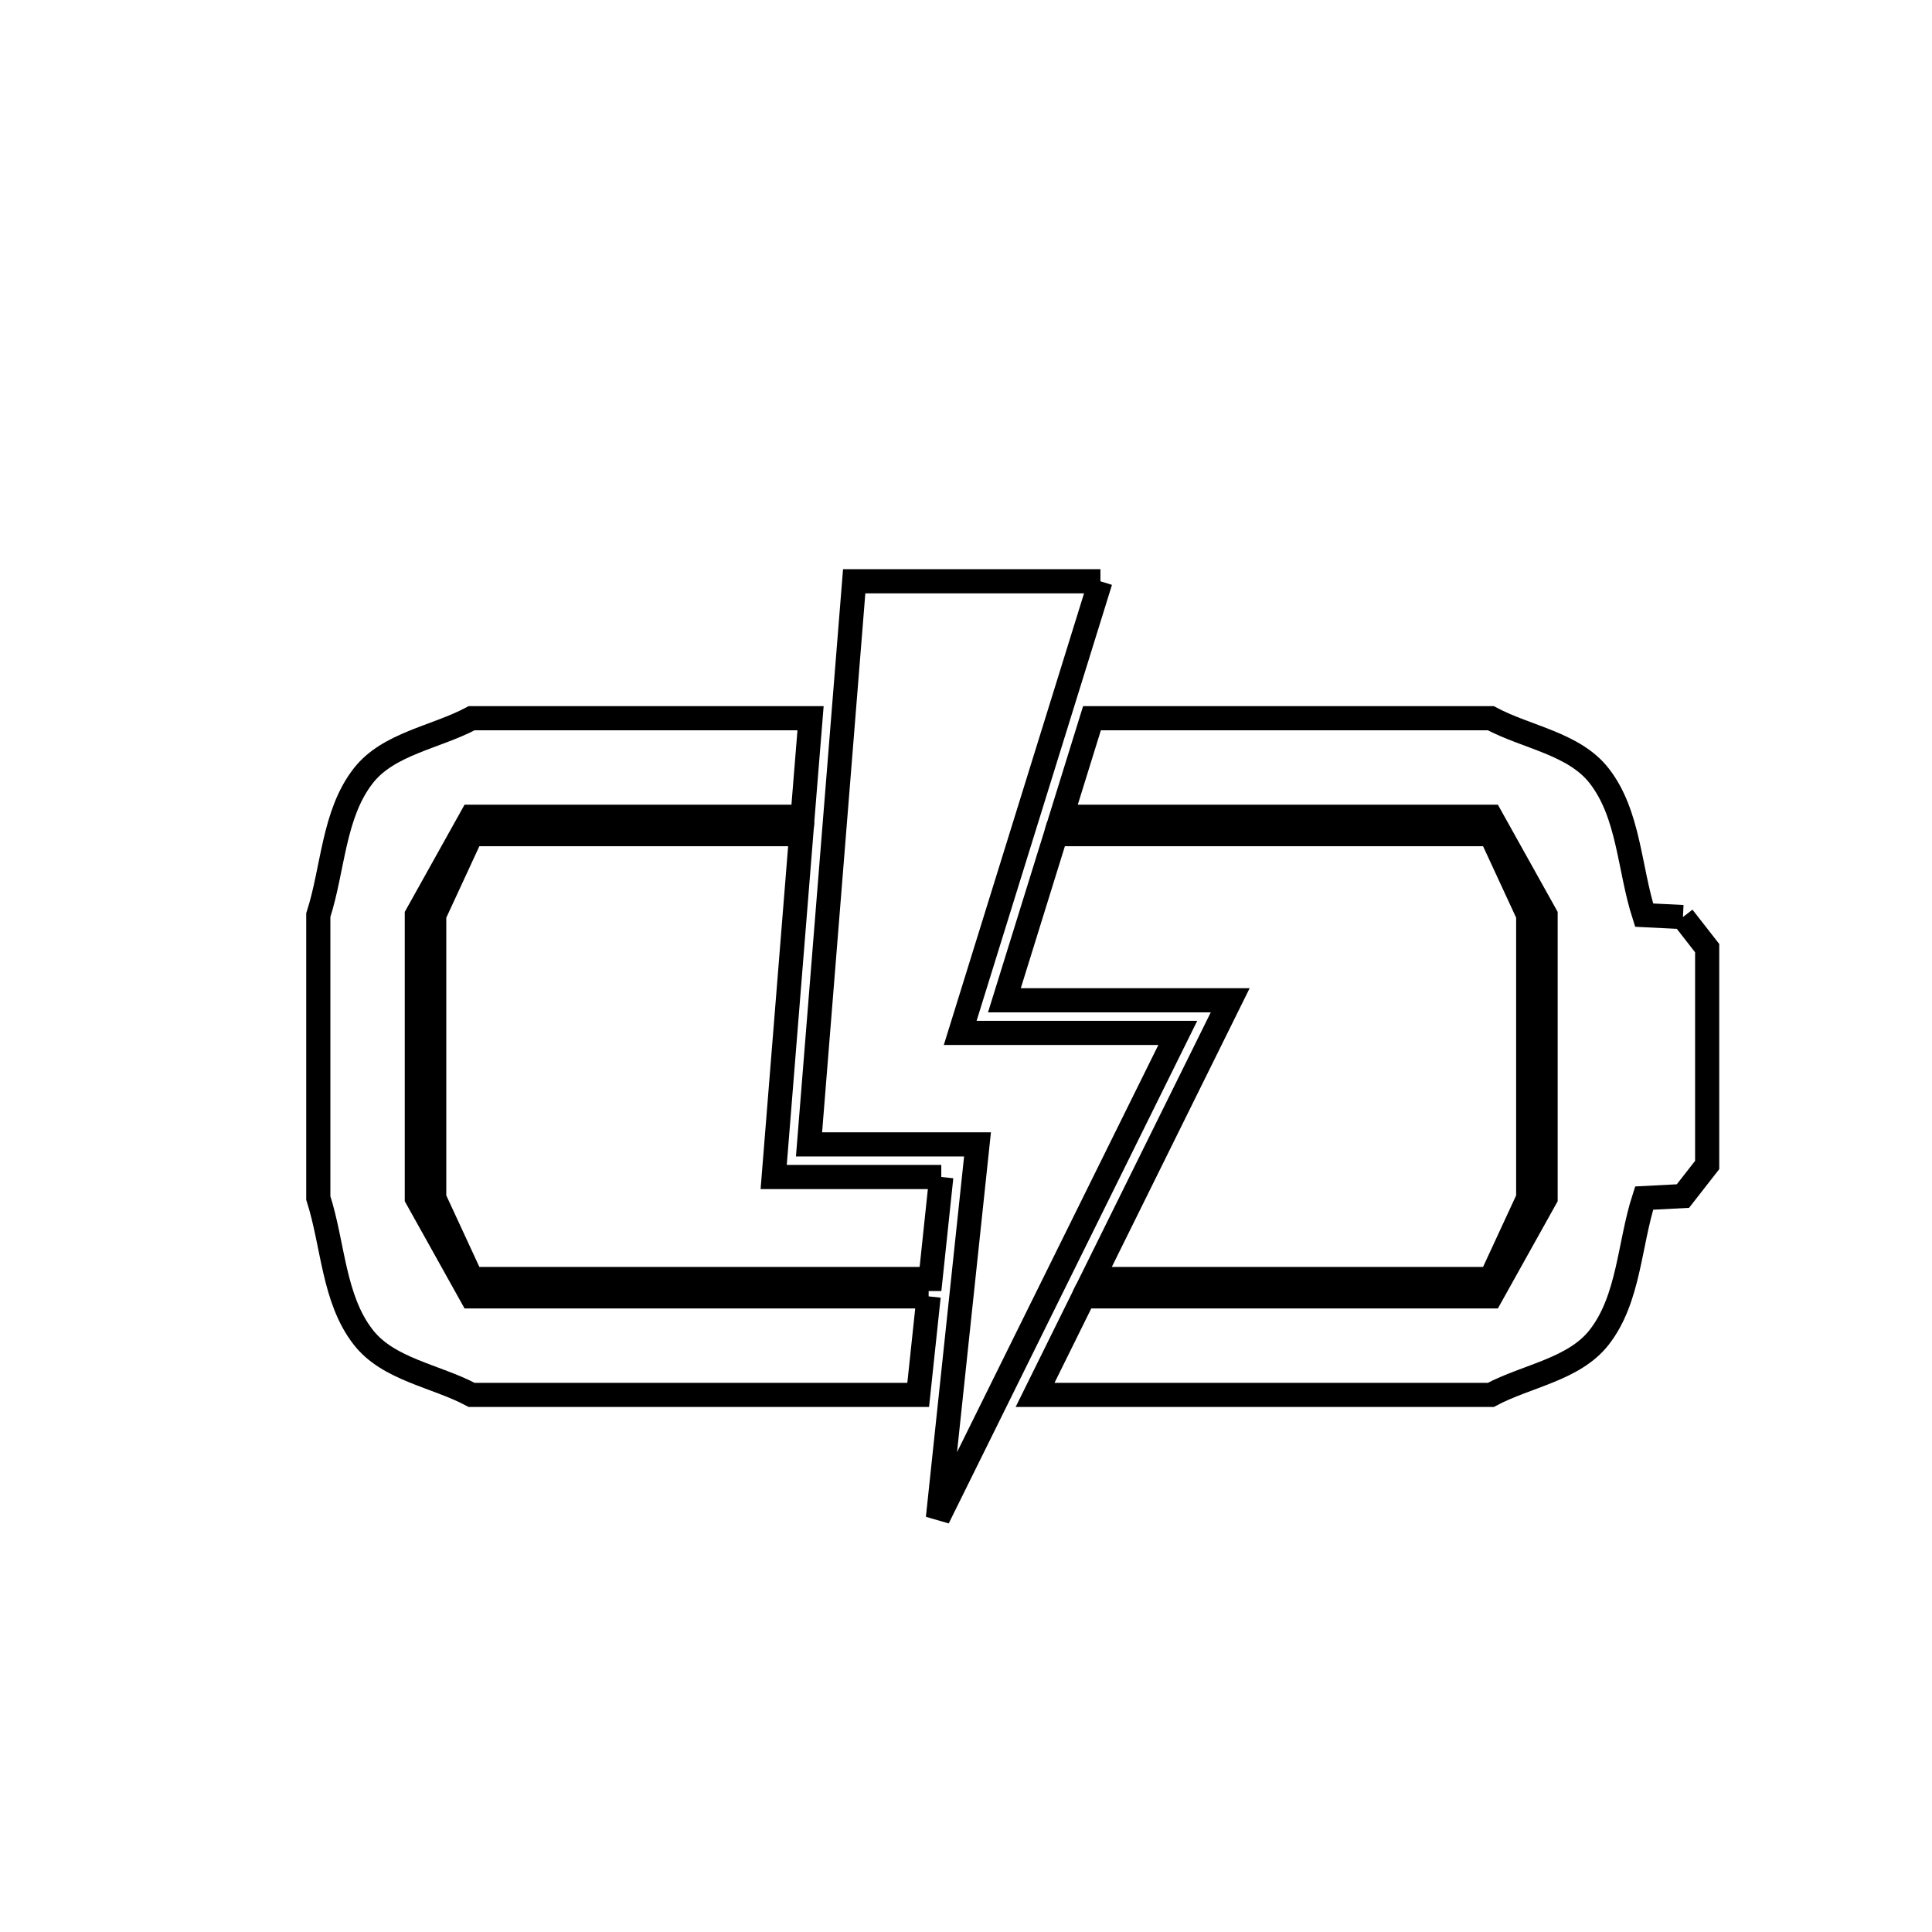 <svg xmlns="http://www.w3.org/2000/svg" viewBox="0.0 0.0 24.0 24.0" height="200px" width="200px"><path fill="none" stroke="black" stroke-width=".3" stroke-opacity="1.0"  filling="0" d="M13.67 7.221 L11.928 12.831 L14.631 12.831 L11.651 18.858 L12.143 14.216 L10.05 14.216 L10.611 7.221 L13.67 7.221"></path>
<path fill="none" stroke="black" stroke-width=".3" stroke-opacity="1.0"  filling="0" d="M18.519 10.362 L18.519 10.362 C18.674 10.697 18.829 11.032 18.984 11.367 L18.984 14.883 C18.829 15.218 18.674 15.553 18.519 15.888 L13.57 15.888 L15.282 12.426 L12.477 12.426 L13.118 10.362 L18.519 10.362"></path>
<path fill="none" stroke="black" stroke-width=".3" stroke-opacity="1.0"  filling="0" d="M20.906 11.392 L20.906 11.392 C21.006 11.521 21.107 11.65 21.207 11.778 L21.207 14.472 C21.106 14.601 21.006 14.73 20.906 14.858 L20.424 14.883 C20.238 15.459 20.238 16.134 19.866 16.612 C19.553 17.013 18.968 17.089 18.519 17.328 L12.858 17.328 L13.463 16.104 L18.519 16.104 C18.746 15.697 18.973 15.29 19.2 14.883 L19.2 11.367 C18.973 10.96 18.746 10.553 18.519 10.146 L13.185 10.146 L13.565 8.922 L18.519 8.922 C18.968 9.161 19.554 9.237 19.866 9.638 C20.238 10.116 20.238 10.791 20.424 11.368 L20.906 11.392"></path>
<path fill="none" stroke="black" stroke-width=".3" stroke-opacity="1.0"  filling="0" d="M11.693 14.621 L11.559 15.888 L5.859 15.888 C5.704 15.553 5.549 15.218 5.394 14.883 L5.394 11.367 C5.549 11.032 5.704 10.697 5.859 10.362 L9.953 10.362 L9.611 14.621 L11.693 14.621"></path>
<path fill="none" stroke="black" stroke-width=".3" stroke-opacity="1.0"  filling="0" d="M11.536 16.104 L11.406 17.328 L5.859 17.328 C5.41 17.089 4.824 17.013 4.512 16.611 C4.14 16.134 4.14 15.459 3.954 14.882 L3.954 11.368 C4.14 10.791 4.14 10.116 4.512 9.638 C4.824 9.237 5.41 9.161 5.859 8.922 L10.069 8.922 L9.97 10.146 L5.859 10.146 C5.632 10.553 5.405 10.96 5.178 11.367 L5.178 14.883 C5.405 15.29 5.632 15.697 5.859 16.104 L11.536 16.104"></path></svg>